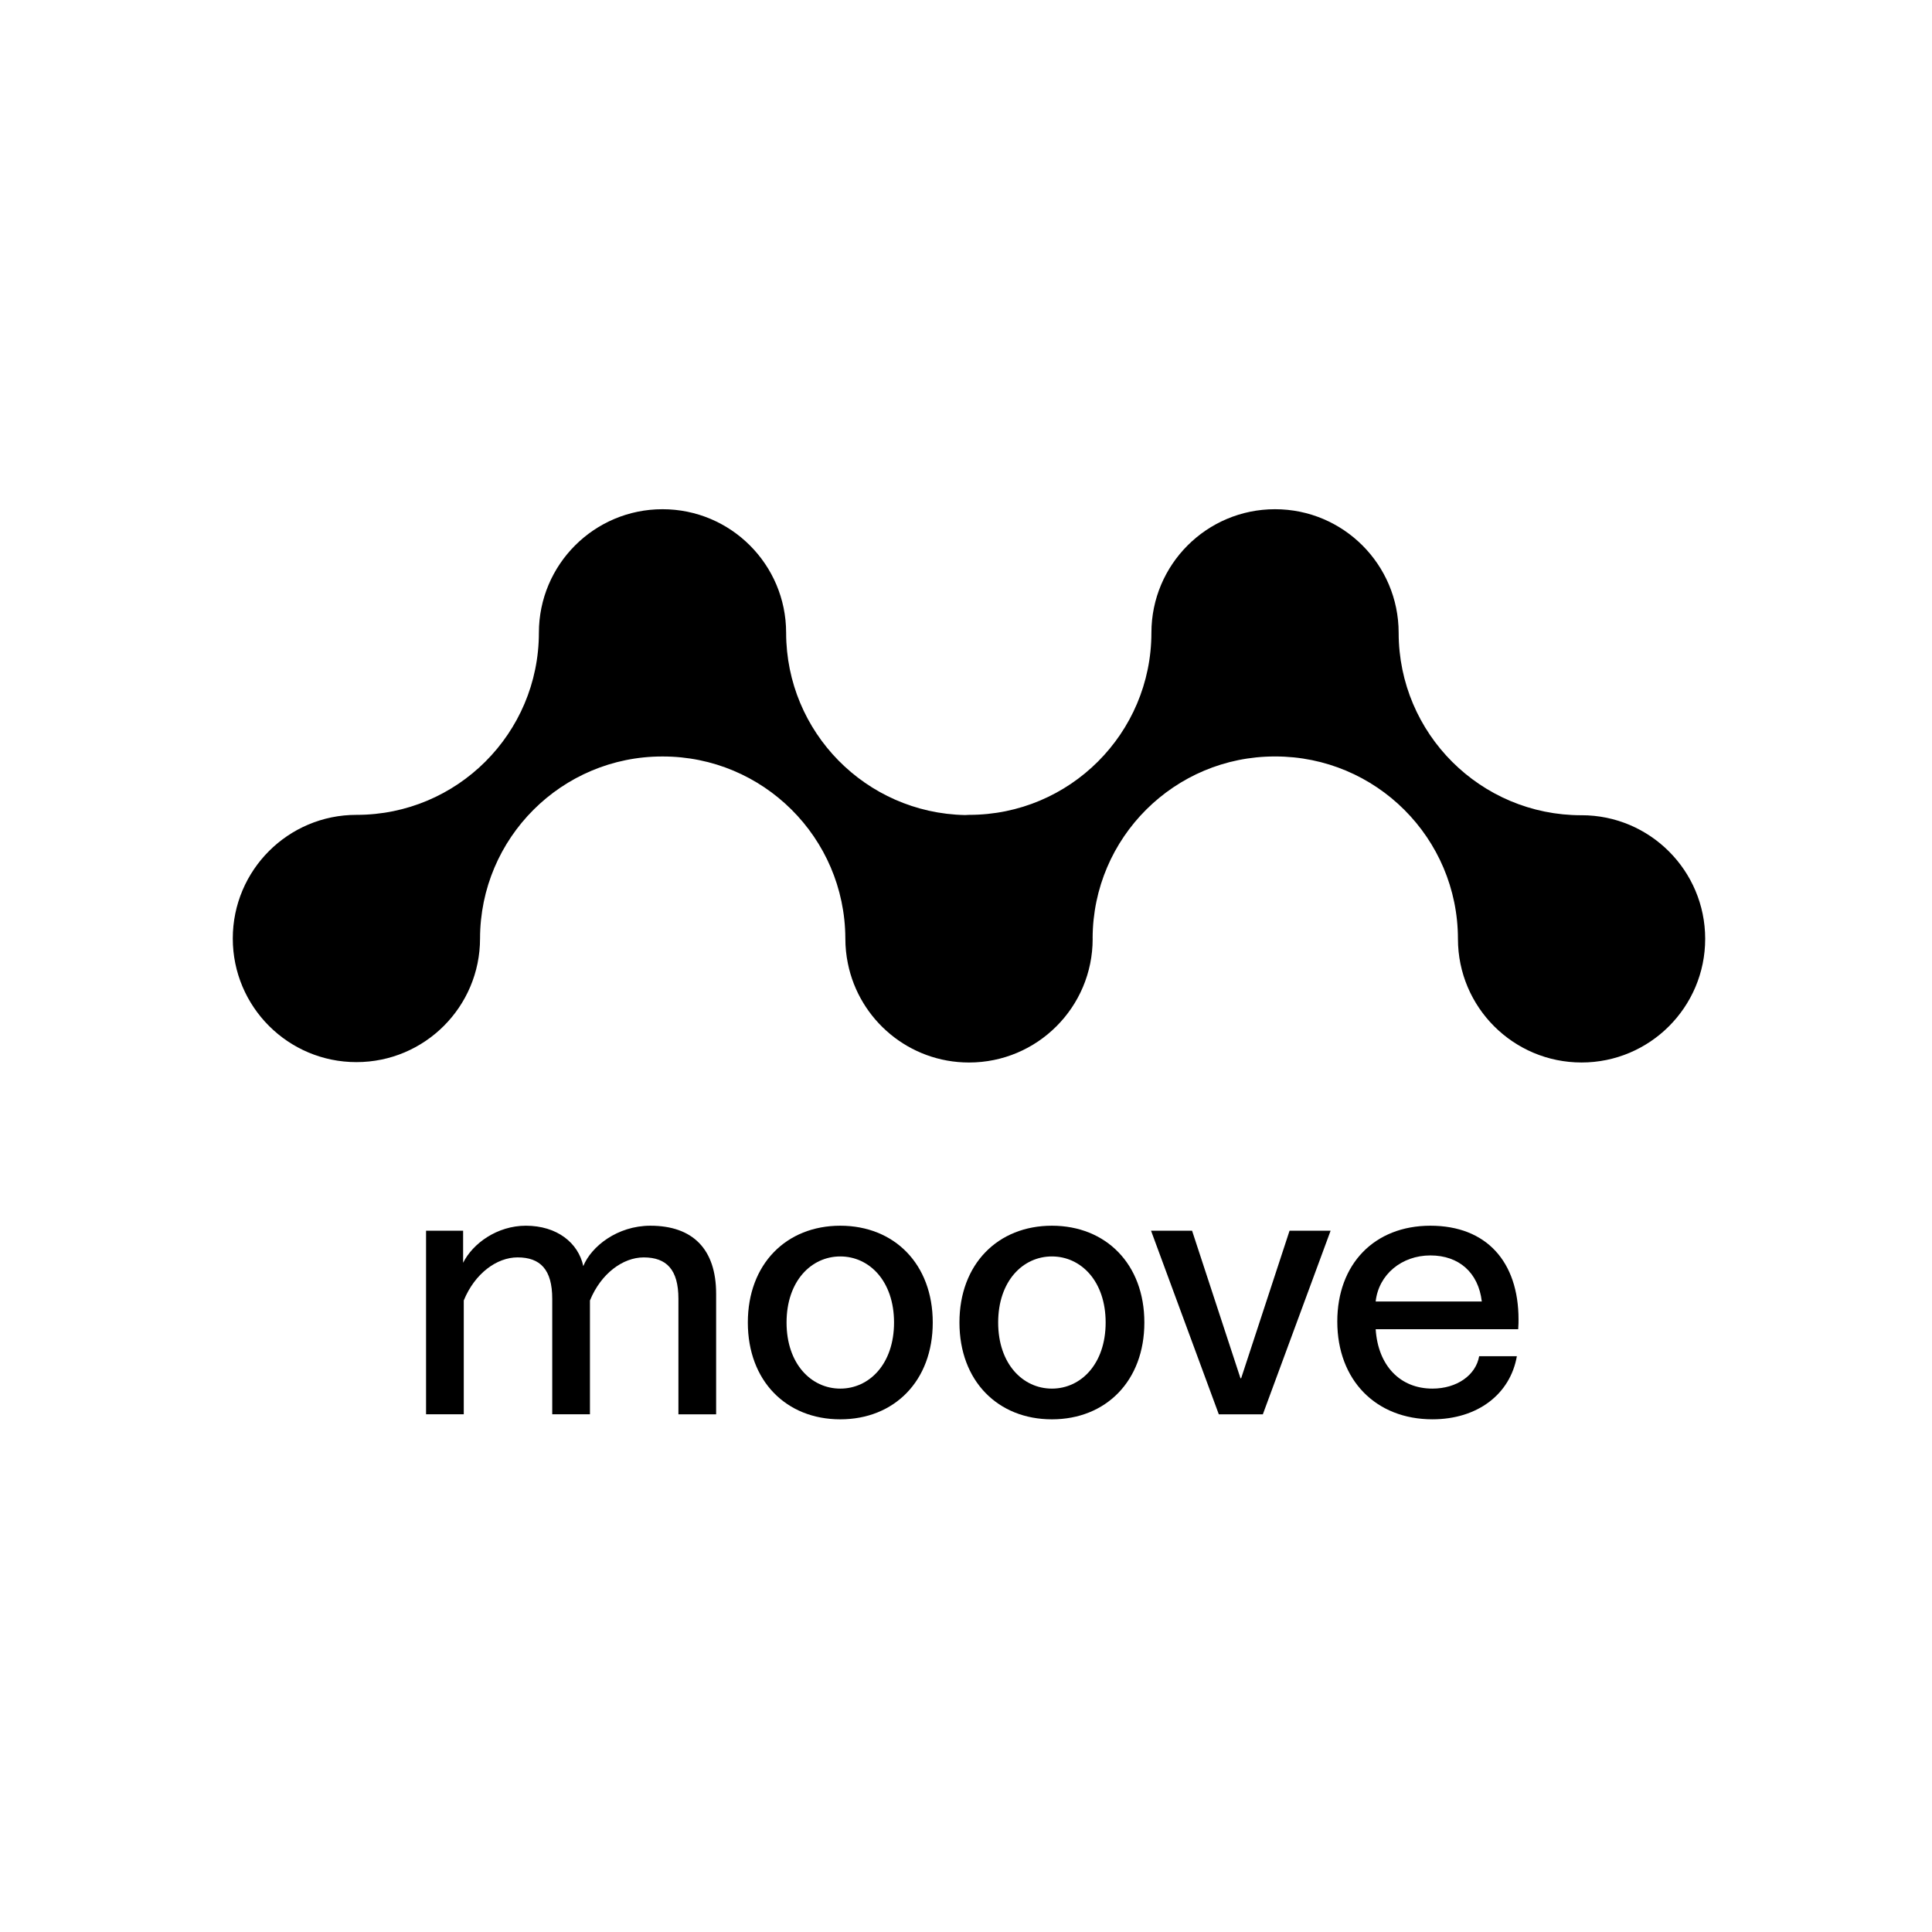 <?xml version="1.0" encoding="UTF-8"?>
<svg id="Calque_1" data-name="Calque 1" xmlns="http://www.w3.org/2000/svg" viewBox="0 0 1000 1000">
  <defs>
    <style>
      .cls-1 {
        fill: current;
        stroke-width: 0px;
      }
    </style>
  </defs>
  <path class="cls-1" d="M818.59,421.97s-.03,0-.05,0h0c-52.21.04-94.57-42.25-94.6-94.46h0c-.03-35.32-28.66-63.94-63.99-63.94s-63.96,28.62-63.98,63.94h0c-.04,52.1-42.31,94.3-94.4,94.26h0s-.03,0-.05,0c-.69,0-1.35.08-2.03.1-51.27-1.05-92.55-42.83-92.59-94.36h0c-.03-35.32-28.66-63.94-63.99-63.94s-63.96,28.62-63.98,63.94h0c-.04,52.1-42.31,94.3-94.4,94.26h0s-.03,0-.05,0c-35.34,0-63.99,28.65-63.99,63.99s28.65,63.99,63.99,63.99,63.96-28.62,63.99-63.94h0c.04-52.1,42.31-94.3,94.4-94.26h0s.03,0,.05,0,.03,0,.05,0h0c52.06-.04,94.31,42.02,94.58,94.03,0,.06,0,.12,0,.18,0,4.43.45,8.76,1.31,12.94,5.91,29.23,31.73,51.25,62.71,51.25,35.34,0,63.99-28.65,63.99-63.99,0-.13-.02-.26-.02-.39.17-51.99,42.37-94.07,94.39-94.03h0s.03,0,.05,0,.03,0,.05,0h0c52.21-.04,94.57,42.25,94.6,94.46h0c.03,35.32,28.66,63.94,63.98,63.94s63.99-28.65,63.99-63.99-28.65-63.99-63.99-63.99Z"/>
  <g>
    <path class="cls-1" d="M220.53,637.02h19.18v16.59c5.01-10.02,17.62-19.18,32.48-19.18,16.07,0,27.12,8.81,29.72,20.9,4.15-10.19,17.62-20.9,34.73-20.9,21.94,0,34.03,12.1,34.03,35.24v62.37h-19.52v-59.78c0-15.2-6.22-21.43-17.97-21.43-10.71,0-22.11,8.3-27.82,22.29v58.91h-19.52v-59.78c0-15.2-6.22-21.43-17.97-21.43-10.71,0-22.11,8.3-27.82,22.29v58.91h-19.52v-95.02Z"/>
    <path class="cls-1" d="M387.08,684.53c0-30.23,19.87-50.1,47.85-50.1s47.86,19.87,47.86,50.1-19.87,50.11-47.86,50.11-47.85-19.87-47.85-50.11ZM434.93,718.74c15.03,0,27.82-12.78,27.82-34.21s-12.78-34.2-27.82-34.2-27.81,12.78-27.81,34.2,12.78,34.21,27.81,34.21Z"/>
    <path class="cls-1" d="M496.61,684.53c0-30.23,19.87-50.1,47.85-50.1s47.86,19.87,47.86,50.1-19.87,50.11-47.86,50.11-47.85-19.87-47.85-50.11ZM544.46,718.74c15.03,0,27.82-12.78,27.82-34.21s-12.78-34.2-27.82-34.2-27.81,12.78-27.81,34.2,12.78,34.21,27.81,34.21Z"/>
    <path class="cls-1" d="M595.77,637.02h21.25l25.05,76.36h.35l25.05-76.36h21.25l-35.07,95.02h-22.8l-35.07-95.02Z"/>
    <path class="cls-1" d="M692.18,684.02c0-29.72,19.18-49.59,48.2-49.59s45.61,18.66,45.61,48.55c0,1.39,0,2.25-.17,5.01h-73.77c1.21,18.83,12.61,30.75,29.37,30.75,12.61,0,22.46-6.91,24.19-16.76h19.52c-3.46,19.69-20.39,32.65-43.71,32.65-29.2,0-49.24-20.21-49.24-50.62ZM766.98,673.65c-1.73-14.86-11.75-23.84-26.61-23.84s-26.78,9.85-28.33,23.84h54.94Z"/>
  </g>
</svg>